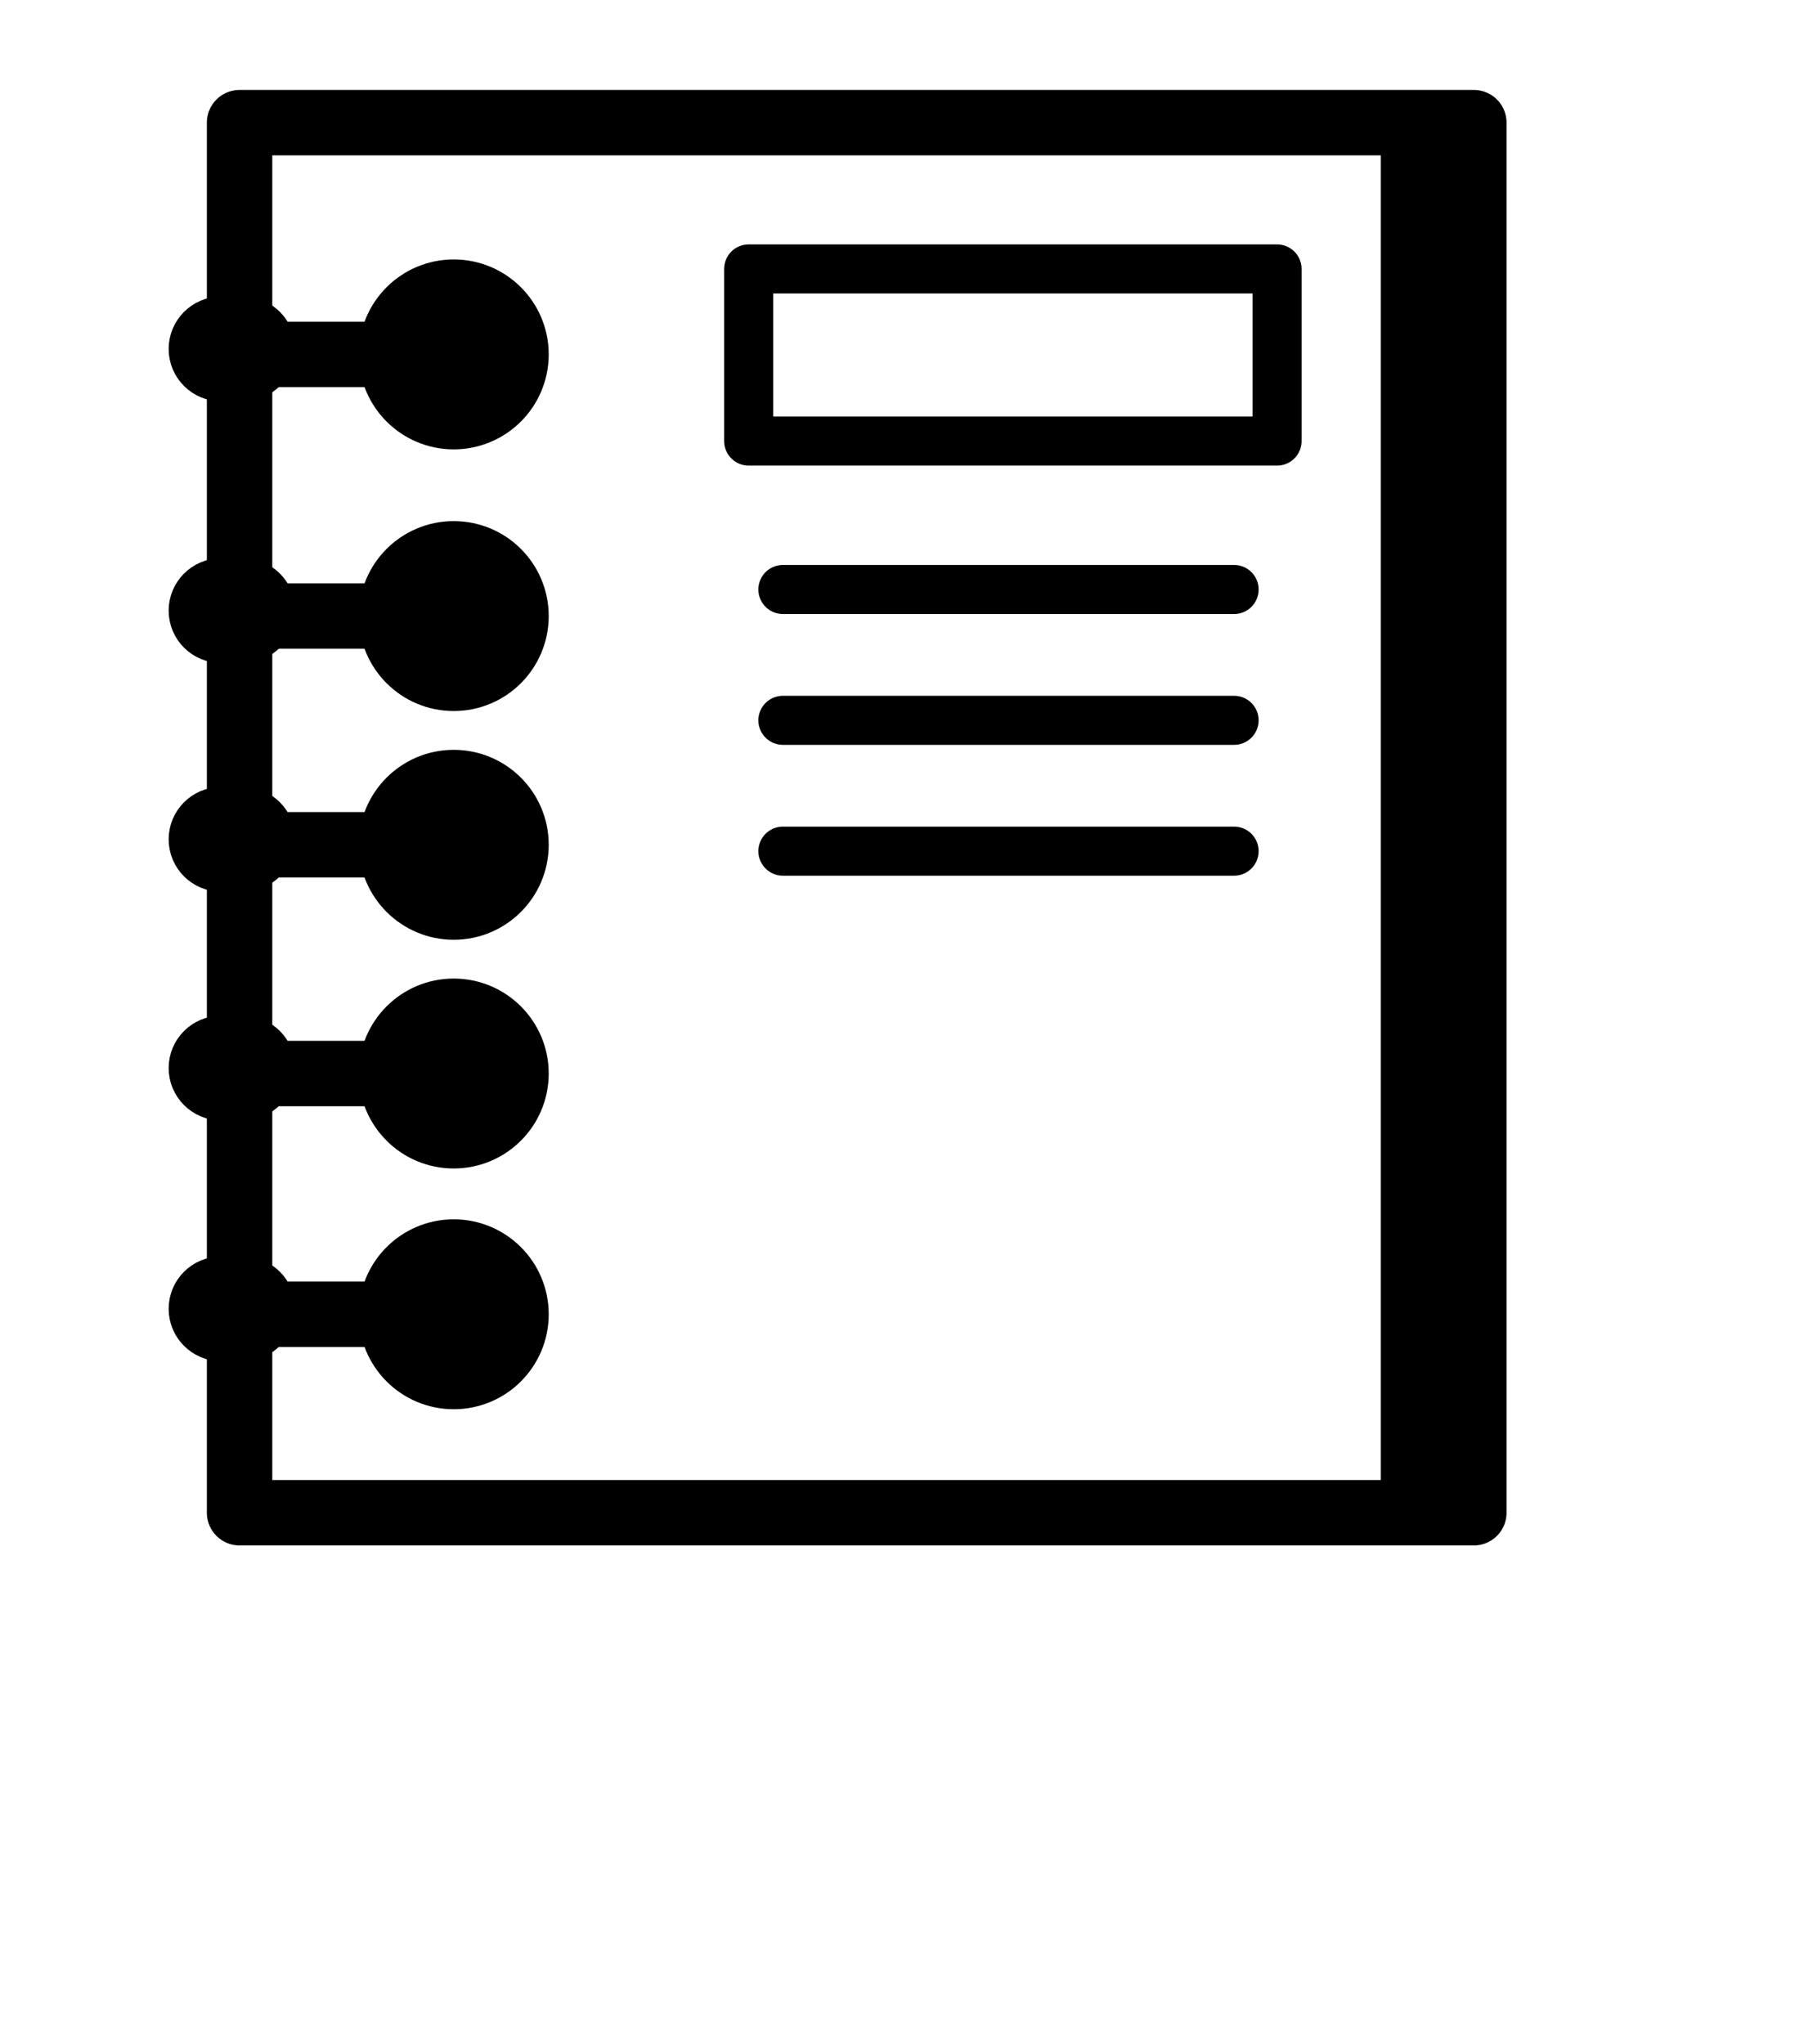 <svg xmlns="http://www.w3.org/2000/svg" xmlns:xlink="http://www.w3.org/1999/xlink" version="1.1" x="0px" y="0px" viewBox="0 0 100 125" enable-background="new 0 0 100 100" xml:space="preserve" width="15" height="17"><g><rect x="9.5" y="7.5" fill="none" stroke="#000000" stroke-width="4" stroke-linecap="round" stroke-linejoin="round" stroke-miterlimit="10" width="75.461" height="85"/><g><circle fill="none" stroke="#000000" stroke-width="4" stroke-linecap="round" stroke-linejoin="round" stroke-miterlimit="10" cx="22.594" cy="37.671" r="3.807"/><line fill="none" stroke="#000000" stroke-width="4" stroke-linecap="round" stroke-linejoin="round" stroke-miterlimit="10" x1="22.594" y1="37.67" x2="8.098" y2="37.67"/><path fill="none" stroke="#000000" stroke-width="4" stroke-linecap="round" stroke-linejoin="round" stroke-miterlimit="10" d="    M10.904,37.337c0,0.664-0.538,1.202-1.202,1.202H8.366c-0.664,0-1.202-0.538-1.202-1.202l0,0c0-0.664,0.538-1.202,1.202-1.202    h1.336C10.366,36.134,10.904,36.672,10.904,37.337L10.904,37.337z"/></g><g><circle fill="none" stroke="#000000" stroke-width="4" stroke-linecap="round" stroke-linejoin="round" stroke-miterlimit="10" cx="22.594" cy="51.657" r="3.807"/><line fill="none" stroke="#000000" stroke-width="4" stroke-linecap="round" stroke-linejoin="round" stroke-miterlimit="10" x1="22.594" y1="51.657" x2="8.098" y2="51.657"/><path fill="none" stroke="#000000" stroke-width="4" stroke-linecap="round" stroke-linejoin="round" stroke-miterlimit="10" d="    M10.904,51.323c0,0.664-0.538,1.202-1.202,1.202H8.366c-0.664,0-1.202-0.538-1.202-1.202l0,0c0-0.664,0.538-1.202,1.202-1.202    h1.336C10.366,50.12,10.904,50.659,10.904,51.323L10.904,51.323z"/></g><g><circle fill="none" stroke="#000000" stroke-width="4" stroke-linecap="round" stroke-linejoin="round" stroke-miterlimit="10" cx="22.594" cy="65.643" r="3.807"/><line fill="none" stroke="#000000" stroke-width="4" stroke-linecap="round" stroke-linejoin="round" stroke-miterlimit="10" x1="22.594" y1="65.643" x2="8.098" y2="65.643"/><path fill="none" stroke="#000000" stroke-width="4" stroke-linecap="round" stroke-linejoin="round" stroke-miterlimit="10" d="    M10.904,65.309c0,0.664-0.538,1.202-1.202,1.202H8.366c-0.664,0-1.202-0.538-1.202-1.202l0,0c0-0.664,0.538-1.202,1.202-1.202    h1.336C10.366,64.106,10.904,64.645,10.904,65.309L10.904,65.309z"/></g><g><circle fill="none" stroke="#000000" stroke-width="4" stroke-linecap="round" stroke-linejoin="round" stroke-miterlimit="10" cx="22.594" cy="80.365" r="3.807"/><line fill="none" stroke="#000000" stroke-width="4" stroke-linecap="round" stroke-linejoin="round" stroke-miterlimit="10" x1="22.594" y1="80.365" x2="8.098" y2="80.365"/><path fill="none" stroke="#000000" stroke-width="4" stroke-linecap="round" stroke-linejoin="round" stroke-miterlimit="10" d="    M10.904,80.031c0,0.664-0.538,1.202-1.202,1.202H8.366c-0.664,0-1.202-0.538-1.202-1.202l0,0c0-0.664,0.538-1.202,1.202-1.202    h1.336C10.366,78.829,10.904,79.367,10.904,80.031L10.904,80.031z"/></g><line fill="none" stroke="#000000" stroke-width="7" stroke-linecap="round" stroke-linejoin="round" stroke-miterlimit="10" x1="82.772" y1="9.097" x2="82.772" y2="90.674"/><rect x="40.626" y="16.445" fill="none" stroke="#000000" stroke-width="3" stroke-linecap="round" stroke-linejoin="round" stroke-miterlimit="10" width="32.305" height="10.526"/><g><circle fill="none" stroke="#000000" stroke-width="4" stroke-linecap="round" stroke-linejoin="round" stroke-miterlimit="10" cx="22.594" cy="21.671" r="3.807"/><line fill="none" stroke="#000000" stroke-width="4" stroke-linecap="round" stroke-linejoin="round" stroke-miterlimit="10" x1="22.594" y1="21.67" x2="8.098" y2="21.67"/><path fill="none" stroke="#000000" stroke-width="4" stroke-linecap="round" stroke-linejoin="round" stroke-miterlimit="10" d="    M10.904,21.337c0,0.664-0.538,1.202-1.202,1.202H8.366c-0.664,0-1.202-0.538-1.202-1.202l0,0c0-0.664,0.538-1.202,1.202-1.202    h1.336C10.366,20.134,10.904,20.672,10.904,21.337L10.904,21.337z"/></g><line fill="none" stroke="#000000" stroke-width="3" stroke-linecap="round" stroke-linejoin="round" stroke-miterlimit="10" x1="42.718" y1="36.046" x2="70.304" y2="36.046"/><line fill="none" stroke="#000000" stroke-width="3" stroke-linecap="round" stroke-linejoin="round" stroke-miterlimit="10" x1="42.718" y1="44.046" x2="70.304" y2="44.046"/><line fill="none" stroke="#000000" stroke-width="3" stroke-linecap="round" stroke-linejoin="round" stroke-miterlimit="10" x1="42.718" y1="52.046" x2="70.304" y2="52.046"/></g></svg>
